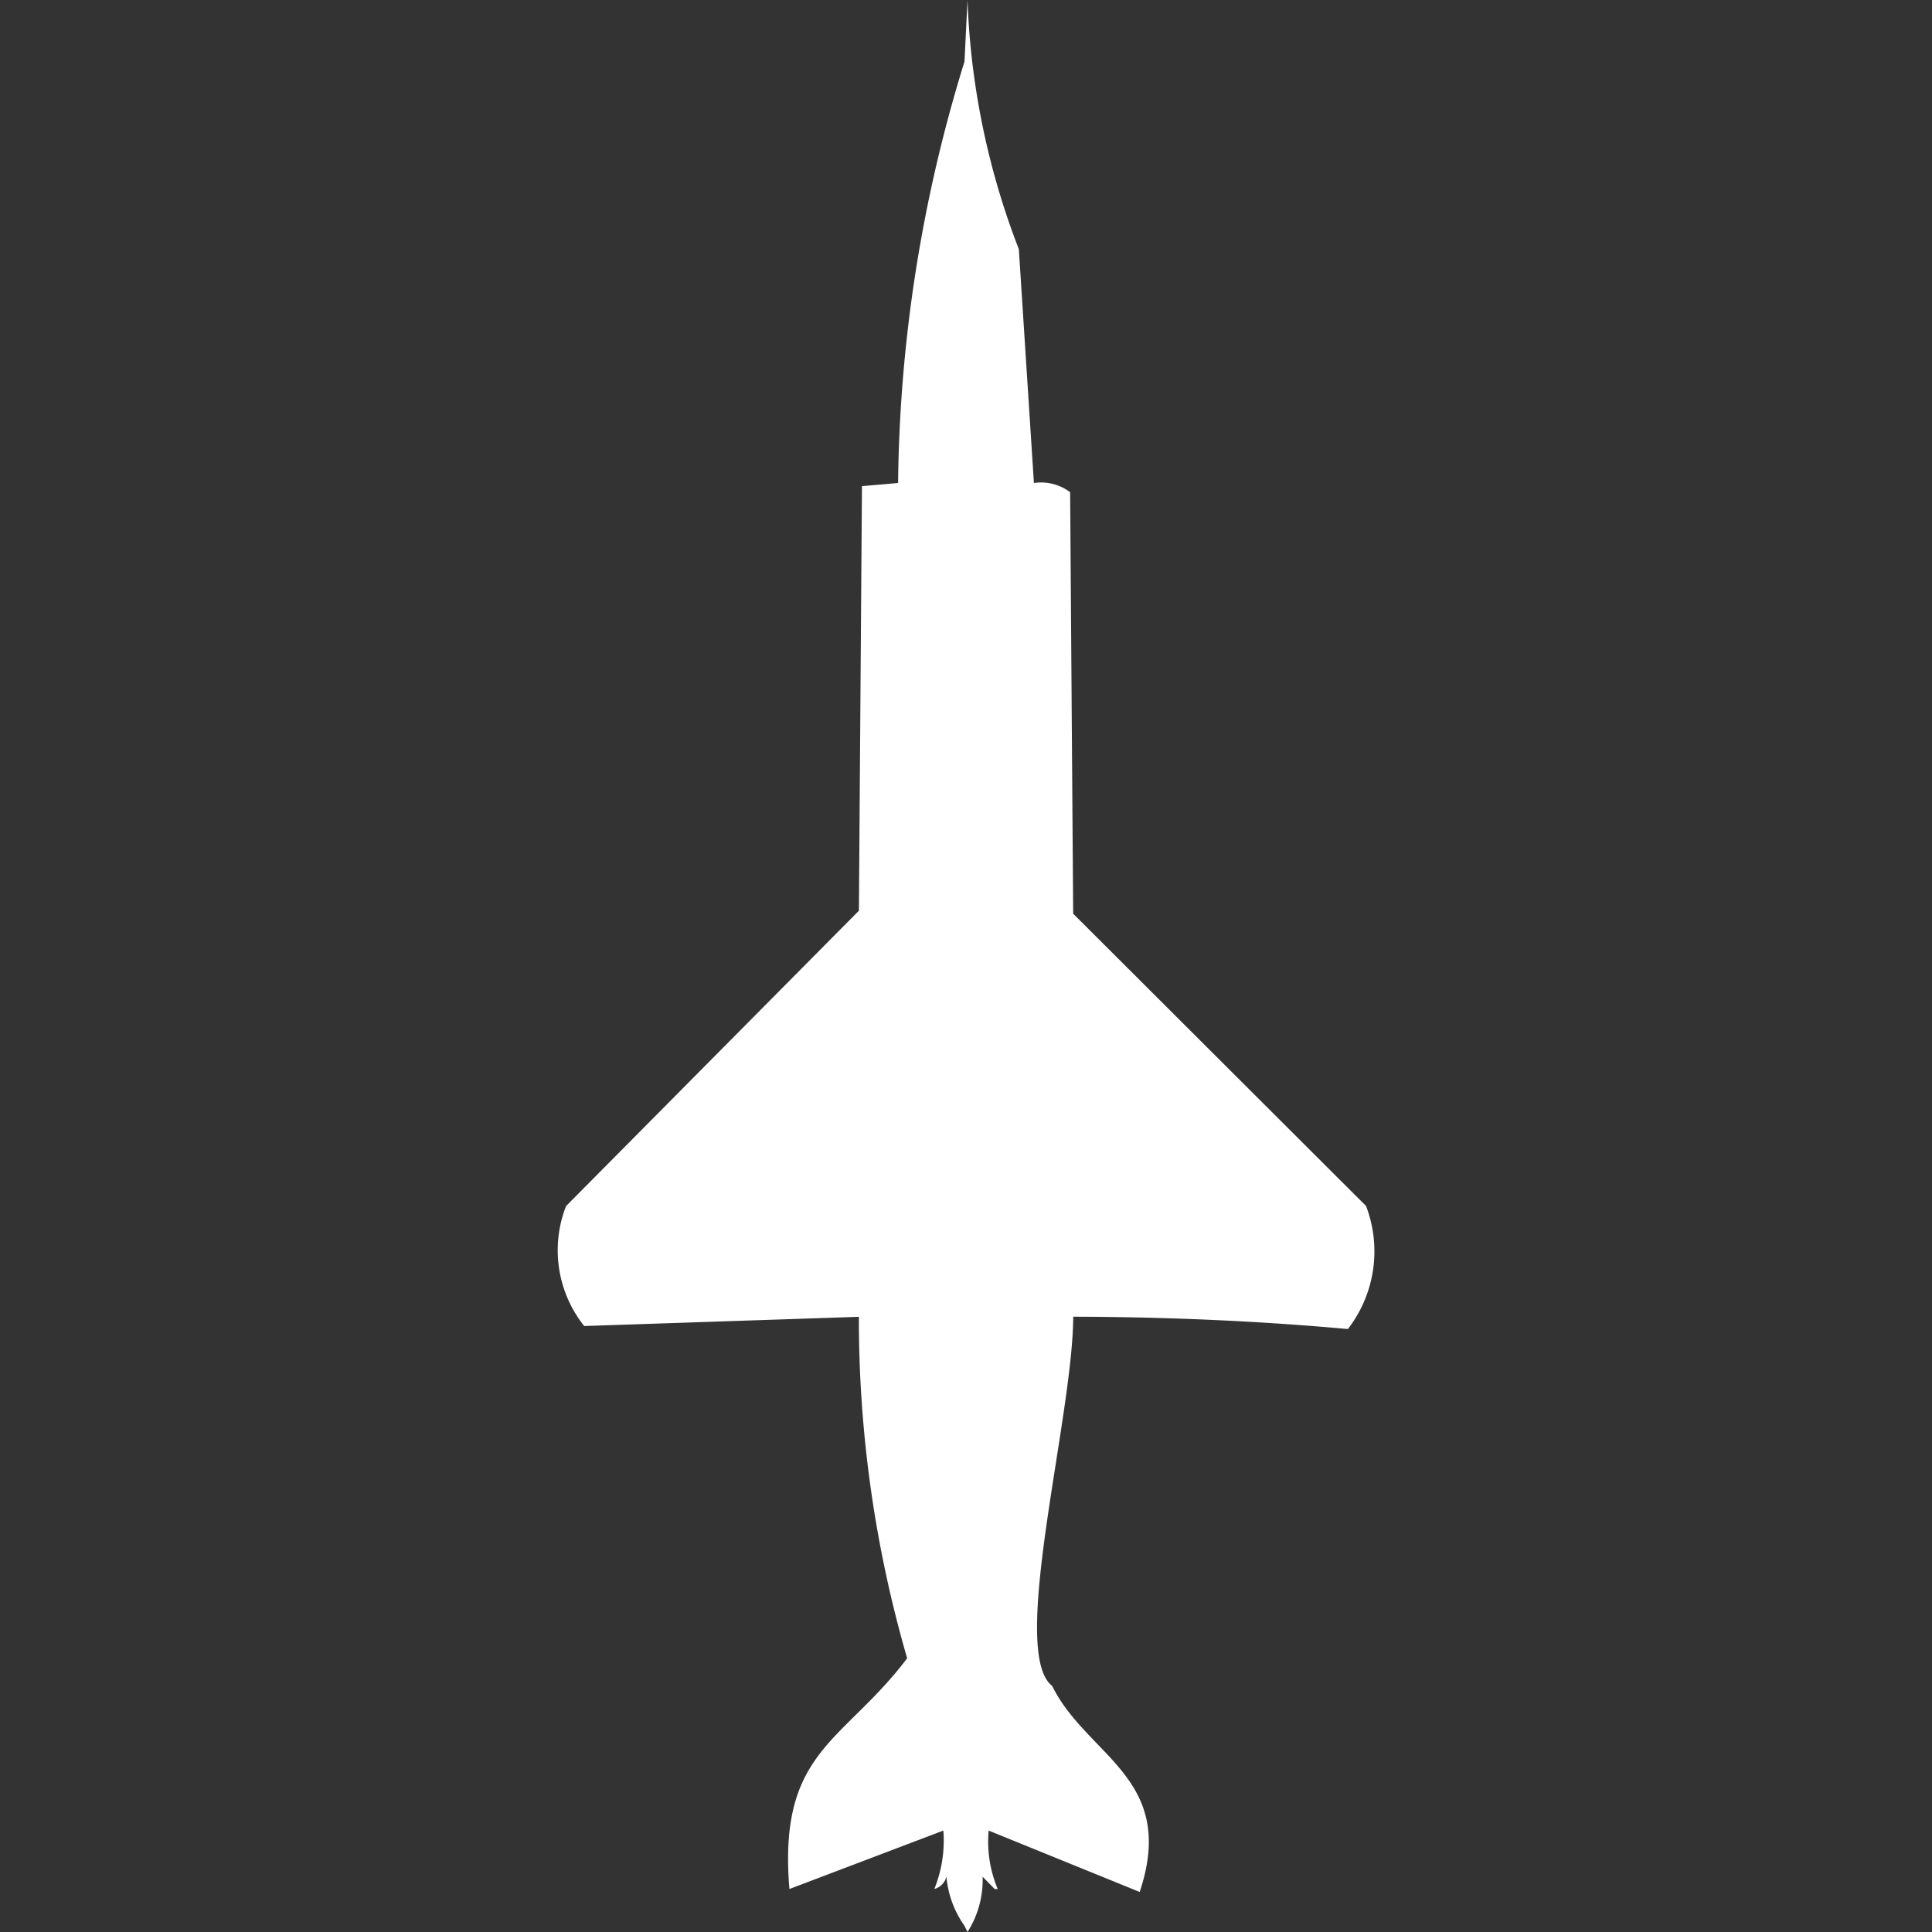 <svg xmlns="http://www.w3.org/2000/svg" width="40" height="40" viewBox="0 0 40 40">
  <rect x="0" y="0" width="40" height="40" fill="#333333" stroke="none"/>
  <defs>
    <style>
      .cls-1 {
        fill: #fff;
        fill-rule: evenodd;
      }
    </style>
  </defs>
  <path id="Color_Fill_1" data-name="Color Fill 1" class="cls-1" d="M20.875,10a1,1,0,0,1,.75.191q0.031,4.363.063,8.726l6.063,6.051a2.631,2.631,0,0,1-.375,2.548c-1.789-.161-3.651-0.25-5.687-0.255-0.008,2.095-1.336,6.947-.437,7.643,0.721,1.464,2.6,1.909,1.813,4.267L19.938,37.9a2.535,2.535,0,0,0,.188,1.21H20.063l-0.25-.255A2.006,2.006,0,0,1,19.5,40l-0.062-.127a2.1,2.1,0,0,1-.375-1.019,0.347,0.347,0,0,1-.25.255A2.66,2.66,0,0,0,19,37.9l-3.187,1.21c-0.239-2.866,1.112-3.024,2.438-4.777a25.206,25.206,0,0,1-1-7.07l-5.687.191a2.516,2.516,0,0,1-.375-2.484l6.063-6.115q0.031-4.394.063-8.79L18.063,10a30.46,30.46,0,0,1,1.375-8.726L19.5,0a15.825,15.825,0,0,0,1.063,5.159Z" transform="translate(0.531)"/>
</svg>
